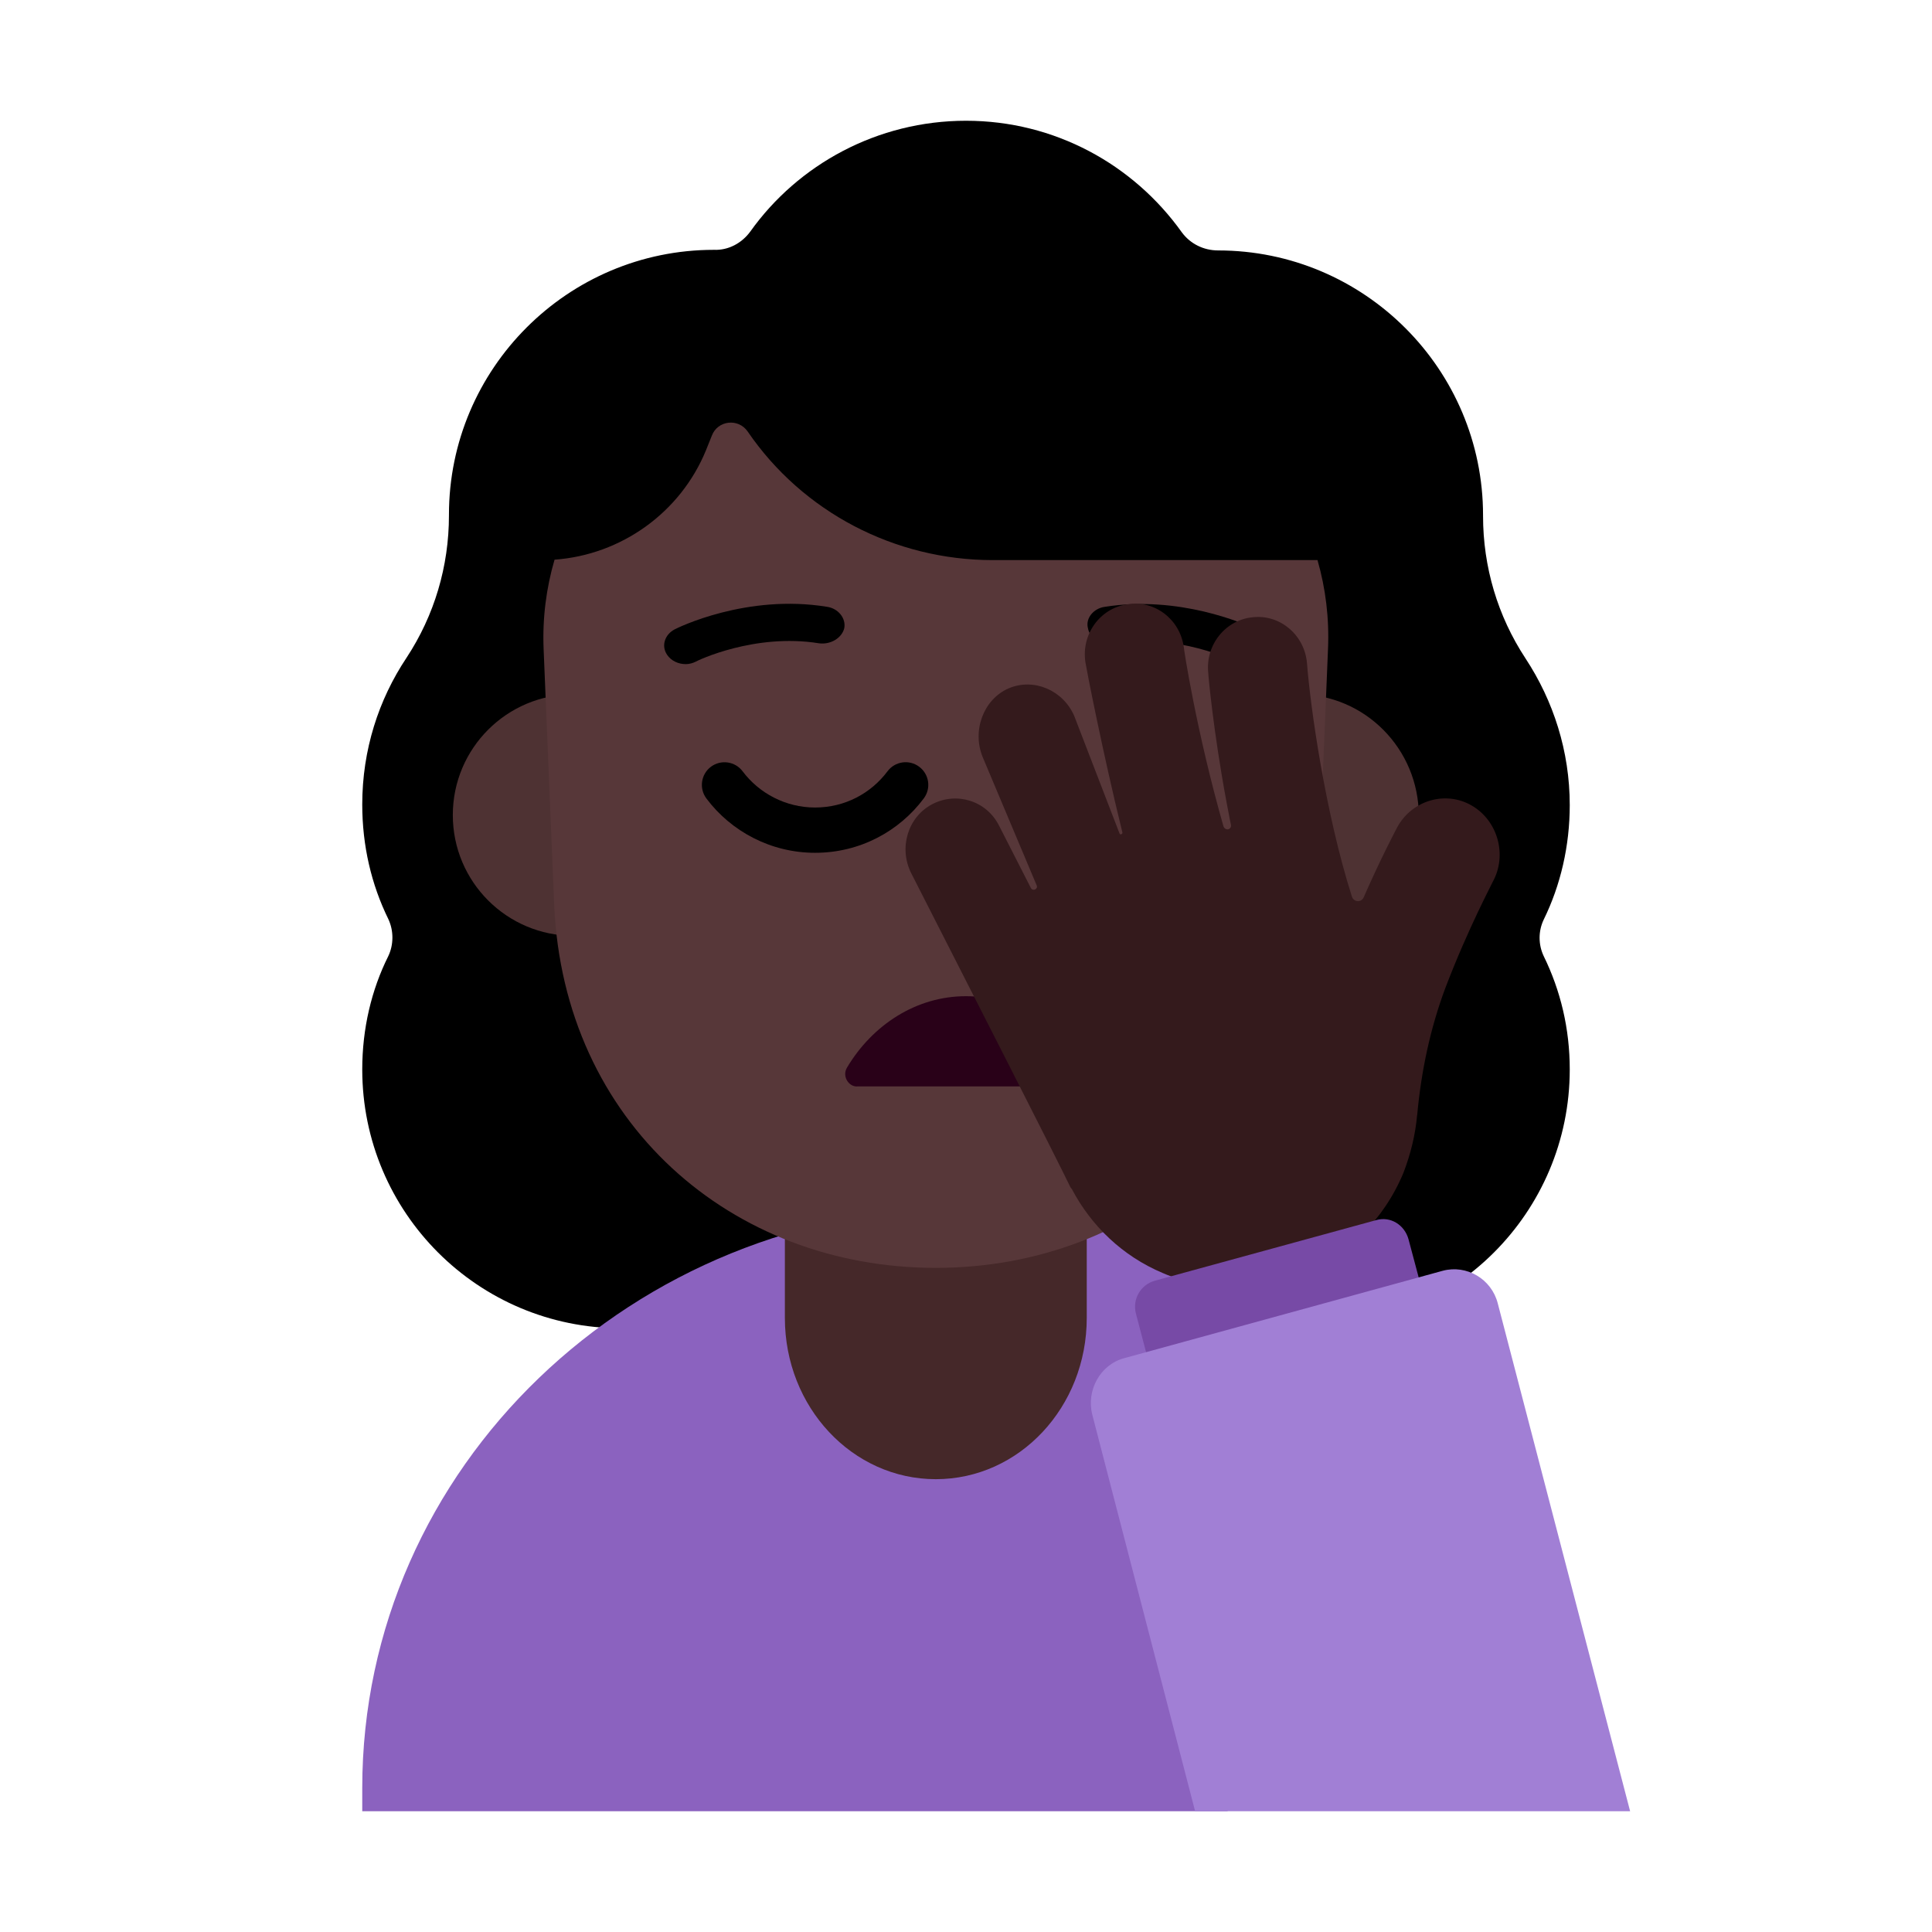 <svg fill="none" height="32" viewBox="0 0 32 32" width="32" xmlns="http://www.w3.org/2000/svg"><path d="m25.568 15.233c.281-.572.432-1.225.432-1.898 0-.893-.271-1.727-.733-2.43-.462-.703-.703-1.516-.703-2.359v-.01c0-2.42-1.968-4.388-4.388-4.388-.241 0-.462-.11-.602-.301-.803-1.125-2.108-1.847-3.574-1.847s-2.781.723-3.574 1.837c-.141.191-.361.311-.602.301-2.42 0-4.388 1.968-4.388 4.388v.01c0 .843-.241 1.657-.703 2.359-.462.693-.733 1.526-.733 2.43 0 .683.151 1.325.432 1.898.09.191.09.422 0 .612-.281.562-.432 1.205-.432 1.878 0 2.369 1.918 4.287 4.287 4.287h11.426c2.369 0 4.287-1.918 4.287-4.287 0-.673-.151-1.305-.432-1.878-.09-.191-.09-.412 0-.602z" fill="#000"/><path d="m6 29.616c0-5.305 4.474-9.606 10-9.616 2.252 0 4.329.716 6 1.923l-1.667 8.077h-14.333z" fill="#8b62bf"/><path d="m15.5 24.5c-1.383 0-2.5-1.194-2.5-2.671v-3.157c0-1.477 1.117-2.671 2.5-2.671s2.5 1.194 2.5 2.671v3.157c0 1.477-1.117 2.671-2.5 2.671z" fill="#452829"/><path d="m11.5 13.5c0 1.105-.895 2-2 2-1.105 0-2-.895-2-2s.895-2 2-2c1.105 0 2 .895 2 2z" fill="#4e3233"/><path d="m23.5 13.516c0 1.114-.895 2.016-2 2.016s-2-.903-2-2.016.895-2.016 2-2.016 2 .903 2 2.016z" fill="#4e3233"/><path d="m9.185 9.27c1.109-.08 2.088-.784 2.509-1.814l.097-.242c.097-.252.437-.291.592-.068.913 1.337 2.437 2.131 4.059 2.131h5.38c.134.466.196.961.174 1.473l-.175 4.234c-.155 3.604-2.942 6.016-6.321 6.016-3.389 0-6.166-2.412-6.321-6.016l-.175-4.234c-.021-.514.044-1.011.181-1.48z" fill="#573739"/><path d="m11.775 12.7c.166-.124.401-.09.525.075.272.363.712.6 1.2.6.496 0 .927-.236 1.2-.6.124-.166.359-.2.525-.075.166.124.2.359.075.525-.407.544-1.057.9-1.8.9-.733 0-1.392-.355-1.8-.9-.124-.166-.09-.401.075-.525z" fill="#000"/><path d="m17.97 17.681c-.421-.707-1.145-1.181-1.97-1.181s-1.548.475-1.97 1.181c-.092.151.037.333.183.313h3.564c.147.04.284-.151.192-.313z" fill="#290118"/><path d="m11.048 10.844c.07.104.19.156.31.156.06 0 .12-.017.17-.043.01-.009.968-.475 2.037-.302.19.026.379-.086.419-.251.03-.164-.1-.328-.289-.354-1.328-.216-2.466.346-2.516.372-.17.086-.23.277-.13.423z" fill="#000"/><path d="m20.471 10.96c.06.026.12.044.18.044.12 0 .24-.052.3-.157.1-.149.04-.333-.13-.42-.004-.001-.013-.005-.027-.012-.187-.083-1.259-.559-2.495-.364-.19.026-.32.192-.28.35.03.175.22.289.41.254 1.071-.175 2.032.297 2.042.306z" fill="#000"/><path d="m23.473 18.47c.066-.724.216-1.439.47-2.115.376-.985.781-1.738.781-1.748.245-.444.085-1.014-.348-1.265-.433-.251-.988-.087-1.232.357-.019.039-.263.492-.555 1.159-.038.097-.169.087-.198-.01-.442-1.391-.687-3.138-.743-3.862-.038-.464-.442-.811-.893-.763-.452.039-.79.454-.743.917 0 .039.085.975.301 2.134.028.135.047.261.075.386.009.039-.019.077-.057.077-.028 0-.056-.019-.066-.048-.452-1.584-.658-2.945-.658-2.974-.066-.464-.489-.782-.941-.705-.452.068-.762.502-.687.966.009.068.282 1.477.611 2.81.009.029-.038.048-.047.019l-.752-1.951c-.188-.425-.668-.628-1.082-.454-.423.183-.611.705-.433 1.139l.894 2.124c.028.058-.057.106-.094.048-.31-.608-.527-1.033-.527-1.033-.207-.415-.705-.57-1.11-.357-.404.212-.555.724-.348 1.139.931 1.825 2.446 4.799 2.634 5.195.009.019.019.029.028.039.32.608.837 1.11 1.505 1.391 1.542.666 3.33-.077 3.988-1.661.122-.319.198-.637.226-.956z" fill="#341a1c"/><path d="m23.623 21.628-4.515 1.246-.292-1.111c-.066-.241.075-.483.31-.55l3.668-1.004c.235-.068.47.077.536.319z" fill="#774aa6"/><path d="m19.795 30h7.205l-2.192-8.411c-.103-.406-.517-.647-.912-.541l-5.277 1.448c-.395.106-.63.531-.527.937z" fill="#a17fd5"/></svg>